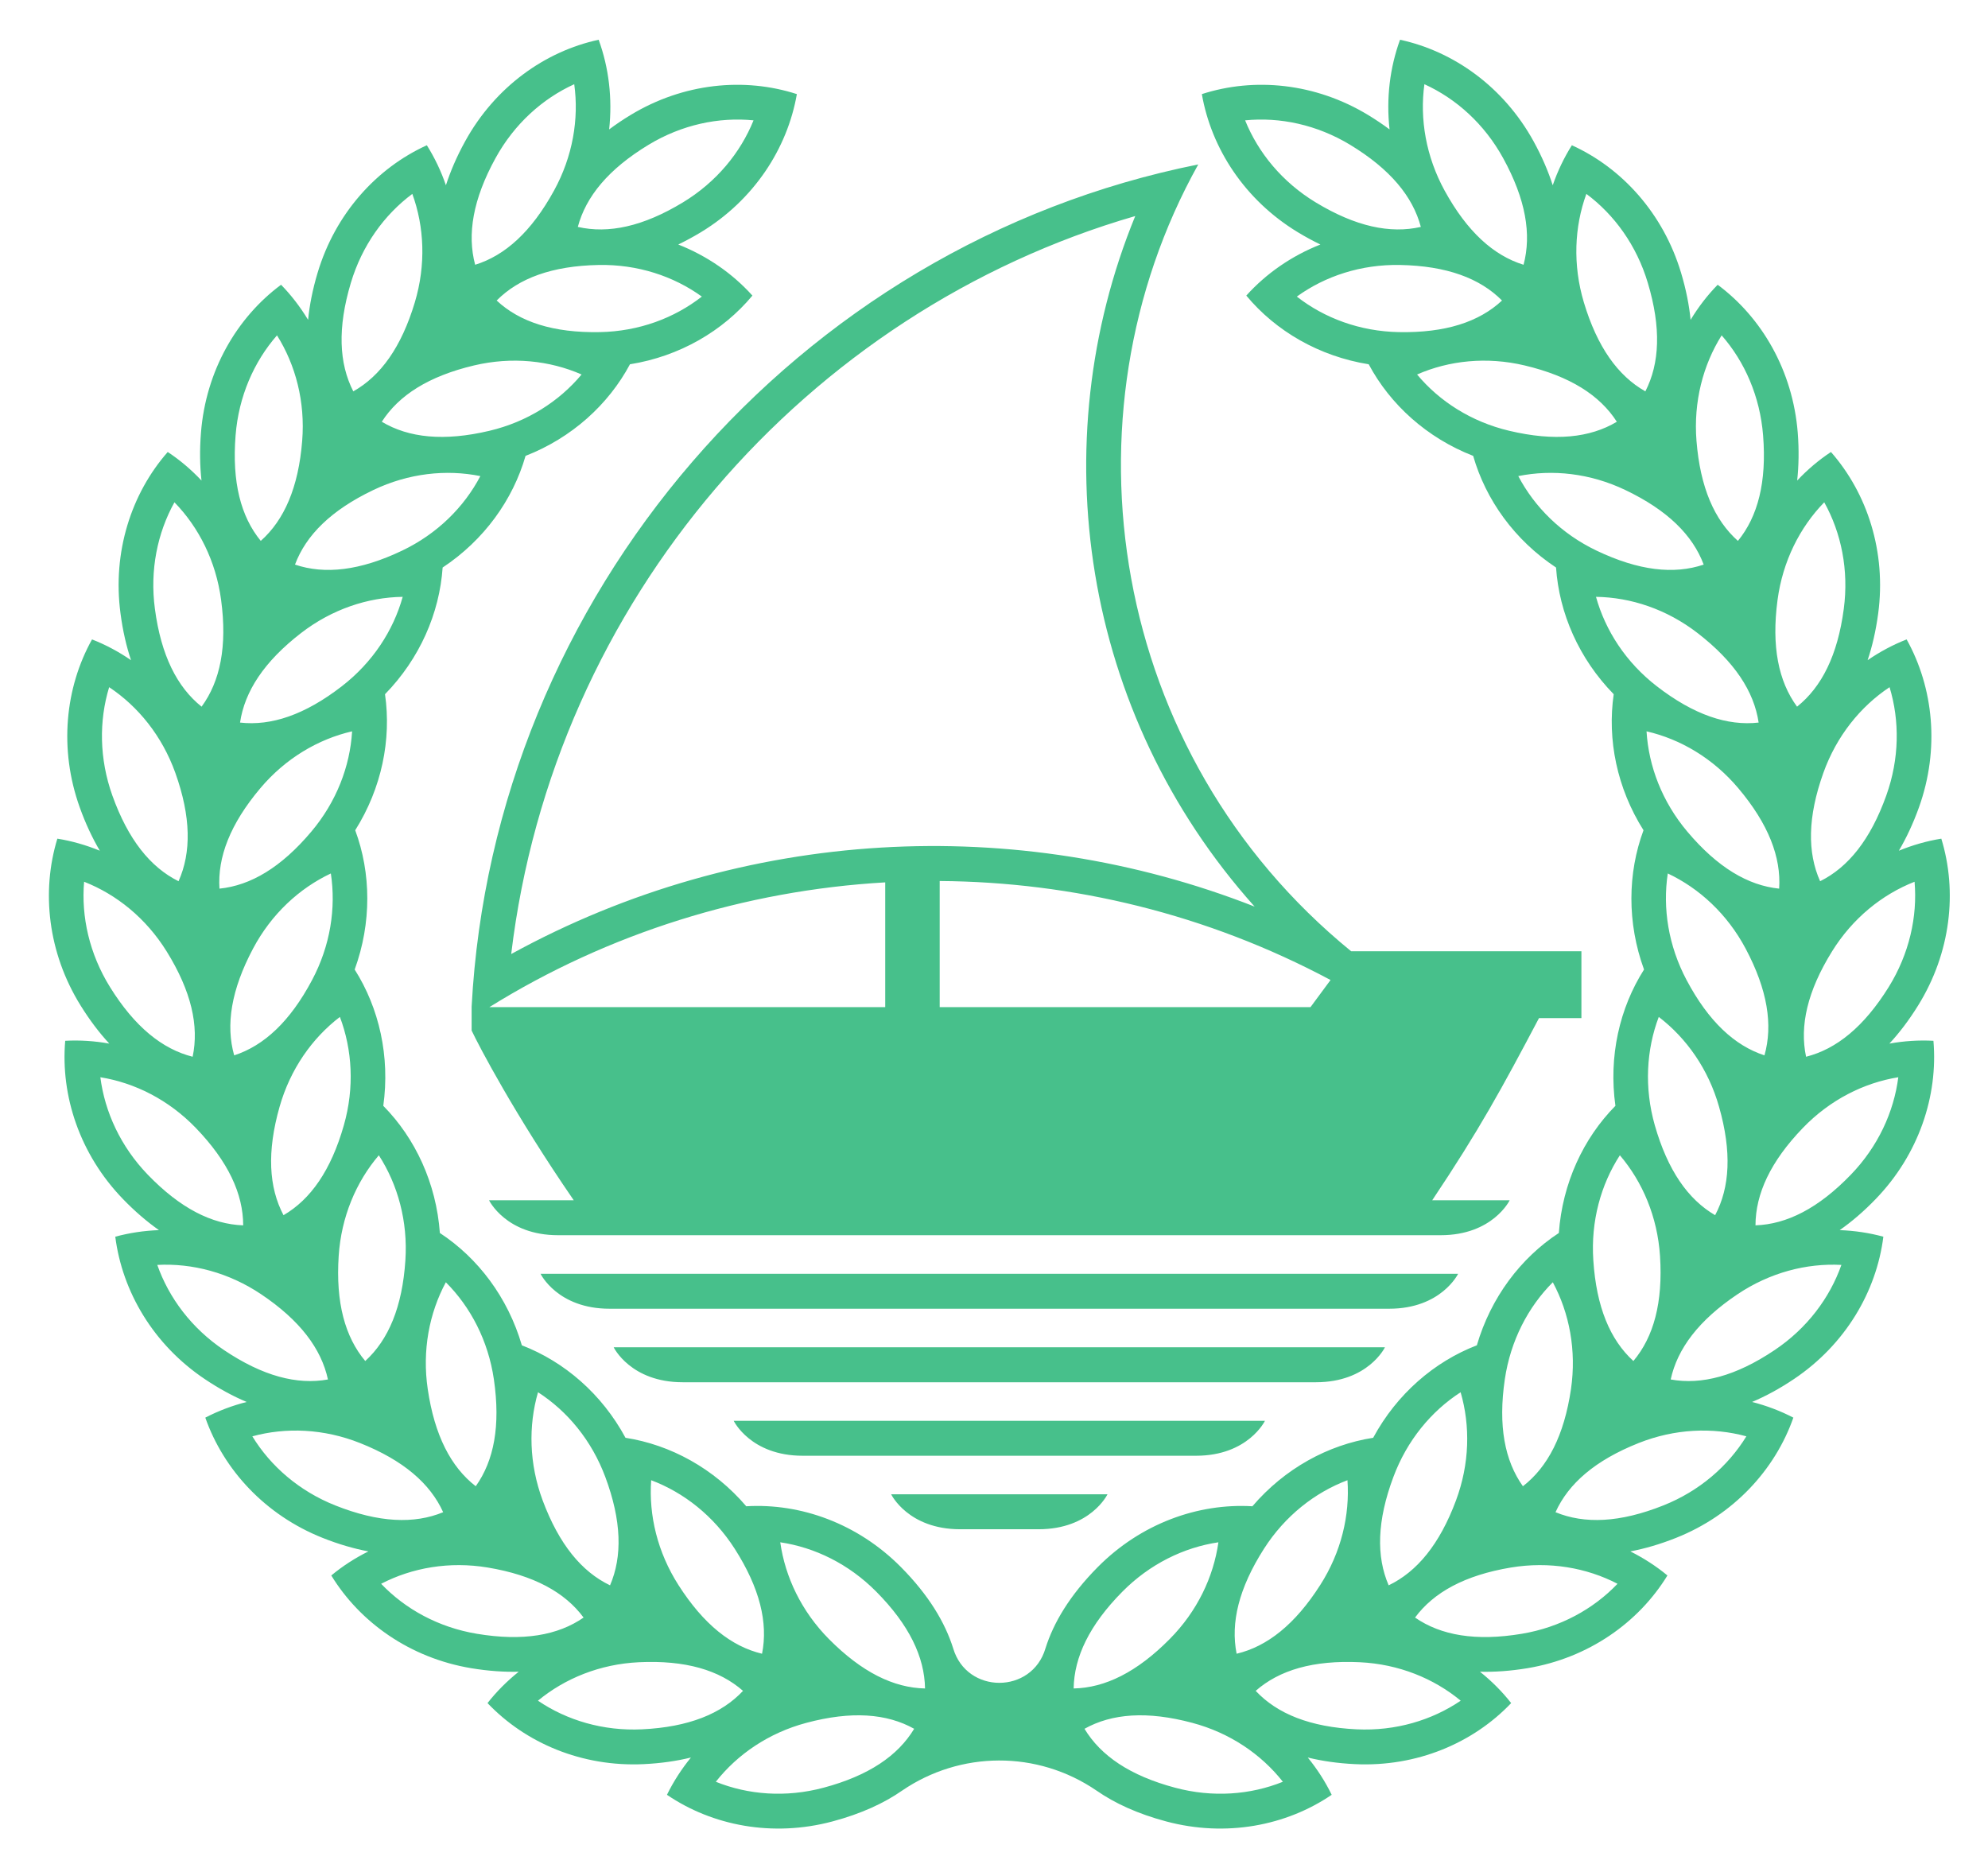 <svg width="249" height="234" viewBox="0 0 249 234" fill="none" xmlns="http://www.w3.org/2000/svg">
<mask id="mask0_60_733" style="mask-type:luminance" maskUnits="userSpaceOnUse" x="0" y="0" width="249" height="234">
<path d="M248.182 0H0V234H248.182V0Z" fill="white"/>
</mask>
<g mask="url(#mask0_60_733)">
<path fill-rule="evenodd" clip-rule="evenodd" d="M219.877 153.47C219.887 149.523 221.752 145.482 225.817 141.265C229.209 137.747 233.451 135.617 237.765 134.921C237.207 139.273 235.225 143.6 231.829 147.118C227.764 151.332 223.805 153.335 219.877 153.47ZM230.638 158.426C229.178 162.564 226.335 166.371 222.274 169.093C217.418 172.353 213.125 173.473 209.257 172.774C210.094 168.916 212.765 165.361 217.626 162.101C221.681 159.379 226.274 158.195 230.638 158.426ZM208.325 188.554C202.896 190.714 198.466 190.899 194.831 189.398C196.453 185.804 199.814 182.892 205.248 180.734C209.785 178.933 214.519 178.745 218.736 179.895C216.44 183.632 212.861 186.752 208.325 188.554ZM190.609 204.625C184.846 205.588 180.481 204.833 177.237 202.594C179.579 199.426 183.477 197.291 189.235 196.328C194.051 195.529 198.719 196.348 202.597 198.363C199.576 201.53 195.419 203.823 190.609 204.625ZM169.923 216.592C164.083 216.312 159.973 214.648 157.276 211.774C160.231 209.174 164.484 207.911 170.323 208.189C175.189 208.422 179.584 210.214 182.955 213.006C179.336 215.461 174.789 216.825 169.923 216.592ZM147.189 223.906C141.542 222.4 137.872 219.903 135.835 216.525C139.271 214.605 143.696 214.272 149.338 215.781C154.057 217.038 157.97 219.718 160.682 223.16C156.627 224.796 151.898 225.166 147.189 223.906ZM140.579 199.351C144.016 195.88 148.284 193.806 152.607 193.166C151.994 197.513 149.951 201.811 146.51 205.282C142.394 209.443 138.404 211.395 134.476 211.474C134.537 207.529 136.463 203.511 140.579 199.351ZM158.31 193.983C160.946 189.861 164.687 186.932 168.772 185.391C169.081 189.771 167.997 194.404 165.356 198.525C162.203 203.464 158.716 206.216 154.889 207.125C154.118 203.253 155.157 198.921 158.31 193.983ZM174.525 184.982C176.234 180.398 179.275 176.742 182.945 174.373C184.171 178.585 184.075 183.346 182.362 187.933C180.314 193.43 177.475 196.856 173.932 198.557C172.366 194.934 172.467 190.478 174.525 184.982ZM188.48 172.754C189.195 167.909 191.4 163.695 194.492 160.6C196.57 164.461 197.472 169.135 196.768 173.98C195.911 179.786 193.863 183.736 190.746 186.146C188.46 182.936 187.628 178.562 188.48 172.754ZM202.891 144.694C205.735 148.027 207.595 152.407 207.919 157.295C208.299 163.15 207.123 167.446 204.584 170.462C201.674 167.808 199.946 163.706 199.566 157.85C199.236 152.96 200.509 148.372 202.891 144.694ZM199.9 74.752C204.26 74.813 208.766 76.303 212.628 79.291C217.256 82.868 219.694 86.598 220.272 90.5C216.364 90.941 212.157 89.535 207.524 85.955C203.656 82.97 201.076 78.977 199.9 74.752ZM190.168 59.629C194.451 58.764 199.165 59.267 203.57 61.371C208.852 63.891 212.01 67.019 213.389 70.714C209.663 71.971 205.258 71.486 199.976 68.966C195.571 66.864 192.206 63.509 190.168 59.629ZM177.491 46.904C181.495 45.151 186.209 44.646 190.954 45.768C196.646 47.115 200.382 49.505 202.511 52.824C199.135 54.842 194.725 55.302 189.038 53.955C184.288 52.833 180.294 50.266 177.491 46.904ZM175.194 41.596C170.318 41.503 165.873 39.839 162.431 37.146C165.974 34.584 170.475 33.094 175.357 33.187C181.196 33.299 185.358 34.845 188.13 37.639C185.251 40.325 181.039 41.708 175.194 41.596ZM164.783 25.342C160.611 22.811 157.595 19.138 155.953 15.073C160.297 14.641 164.94 15.611 169.117 18.142C174.115 21.175 176.953 24.604 177.962 28.42C174.13 29.298 169.786 28.378 164.783 25.342ZM178.408 10.547C182.387 12.357 185.925 15.527 188.277 19.817C191.101 24.957 191.846 29.351 190.827 33.161C187.066 31.997 183.766 29.02 180.943 23.877C178.596 19.59 177.81 14.89 178.408 10.547ZM198.694 24.284C202.202 26.893 204.994 30.743 206.393 35.434C208.076 41.057 207.884 45.507 206.084 49.017C202.658 47.084 200.057 43.473 198.375 37.853C196.976 33.161 197.193 28.403 198.694 24.284ZM215.639 42.002C218.528 45.297 220.444 49.651 220.83 54.533C221.296 60.386 220.171 64.696 217.677 67.745C214.732 65.131 212.953 61.053 212.486 55.201C212.101 50.319 213.307 45.715 215.639 42.002ZM211.341 104.159C208.188 100.421 206.495 95.975 206.231 91.595C210.489 92.576 214.58 94.987 217.728 98.724C221.504 103.202 223.101 107.36 222.842 111.299C218.934 110.904 215.117 108.639 211.341 104.159ZM214.823 152.199C211.427 150.218 208.877 146.574 207.265 140.931C205.927 136.223 206.211 131.468 207.762 127.366C211.239 130.026 213.982 133.911 215.315 138.622C216.922 144.264 216.673 148.715 214.823 152.199ZM211.255 122.764C208.958 118.443 208.234 113.735 208.892 109.397C212.846 111.26 216.339 114.481 218.64 118.802C221.392 123.979 222.077 128.381 221.002 132.18C217.266 130.963 214.007 127.94 211.255 122.764ZM222.639 75.144C223.288 70.29 225.432 66.045 228.489 62.911C230.623 66.741 231.581 71.404 230.937 76.258C230.167 82.077 228.164 86.053 225.083 88.508C222.751 85.326 221.864 80.963 222.639 75.144ZM236.67 86.067C237.947 90.265 237.912 95.026 236.259 99.636C234.283 105.158 231.495 108.623 227.972 110.371C226.36 106.768 226.406 102.315 228.382 96.791C230.035 92.181 233.025 88.486 236.67 86.067ZM239.803 110.435C240.178 114.809 239.139 119.456 236.569 123.614C233.472 128.595 230.025 131.392 226.213 132.354C225.392 128.493 226.37 124.147 229.462 119.164C232.037 115.009 235.737 112.029 239.803 110.435ZM103.821 205.282C100.386 201.811 98.339 197.513 97.729 193.166C102.047 193.806 106.318 195.88 109.755 199.351C113.881 203.511 115.797 207.529 115.863 211.474C111.93 211.395 107.946 209.443 103.821 205.282ZM103.147 223.906C98.433 225.166 93.707 224.796 89.657 223.16C92.369 219.718 96.282 217.038 100.994 215.781C106.643 214.272 111.068 214.605 114.5 216.525C112.467 219.903 108.792 222.4 103.147 223.906ZM80.414 216.592C75.543 216.825 70.999 215.461 67.378 213.006C70.75 210.214 75.149 208.422 80.015 208.189C85.855 207.911 90.103 209.174 93.064 211.774C90.368 214.648 86.248 216.312 80.414 216.592ZM59.725 204.625C54.912 203.823 50.759 201.53 47.737 198.363C51.619 196.348 56.289 195.529 61.096 196.328C66.861 197.291 70.752 199.426 73.095 202.594C69.861 204.833 65.492 205.588 59.725 204.625ZM42.008 188.554C37.471 186.752 33.891 183.632 31.606 179.895C35.815 178.745 40.555 178.933 45.088 180.734C50.521 182.892 53.878 185.804 55.507 189.398C51.875 190.899 47.446 190.714 42.008 188.554ZM28.058 169.093C24.005 166.371 21.156 162.564 19.701 158.426C24.064 158.195 28.655 159.379 32.708 162.101C37.568 165.361 40.241 168.916 41.076 172.774C37.21 173.473 32.914 172.353 28.058 169.093ZM18.503 147.118C15.112 143.6 13.126 139.273 12.57 134.921C16.883 135.617 21.128 137.747 24.521 141.265C28.586 145.482 30.454 149.523 30.46 153.47C26.53 153.335 22.569 151.332 18.503 147.118ZM10.534 110.435C14.603 112.029 18.298 115.009 20.876 119.164C23.966 124.147 24.946 128.493 24.128 132.354C20.318 131.392 16.86 128.595 13.771 123.614C11.193 119.456 10.16 114.809 10.534 110.435ZM13.671 86.067C17.31 88.486 20.304 92.181 21.958 96.791C23.933 102.315 23.974 106.768 22.363 110.371C18.838 108.623 16.05 105.158 14.073 99.636C12.425 95.026 12.394 90.265 13.671 86.067ZM21.849 62.911C24.902 66.045 27.052 70.29 27.695 75.144C28.474 80.963 27.58 85.326 25.25 88.508C22.176 86.053 20.173 82.077 19.402 76.258C18.751 71.404 19.72 66.741 21.849 62.911ZM29.507 54.533C29.89 49.651 31.811 45.297 34.694 42.002C37.026 45.715 38.241 50.319 37.85 55.201C37.386 61.053 35.602 65.131 32.661 67.745C30.161 64.696 29.043 60.386 29.507 54.533ZM46.764 61.371C51.172 59.267 55.884 58.764 60.165 59.629C58.132 63.509 54.766 66.864 50.362 68.966C45.083 71.486 40.675 71.971 36.949 70.714C38.329 67.019 41.488 63.891 46.764 61.371ZM43.943 35.434C45.346 30.743 48.136 26.893 51.644 24.284C53.147 28.403 53.364 33.161 51.962 37.853C50.278 43.473 47.684 47.084 44.251 49.017C42.449 45.507 42.26 41.057 43.943 35.434ZM59.378 45.768C64.124 44.646 68.841 45.151 72.844 46.904C70.04 50.266 66.048 52.833 61.303 53.955C55.611 55.302 51.2 54.842 47.821 52.824C49.949 49.505 53.691 47.115 59.378 45.768ZM62.058 19.817C64.412 15.527 67.945 12.357 71.925 10.547C72.526 14.89 71.744 19.59 69.389 23.877C66.565 29.02 63.273 31.997 59.513 33.161C58.494 29.351 59.234 24.957 62.058 19.817ZM81.221 18.142C85.394 15.611 90.042 14.641 94.382 15.073C92.74 19.138 89.721 22.811 85.548 25.342C80.545 28.378 76.205 29.298 72.373 28.42C73.39 24.604 76.219 21.175 81.221 18.142ZM87.907 37.146C84.464 39.839 80.023 41.503 75.146 41.596C69.3 41.708 65.085 40.325 62.208 37.639C64.979 34.845 69.141 33.299 74.981 33.187C79.858 33.094 84.358 34.584 87.907 37.146ZM42.808 85.955C38.18 89.535 33.97 90.941 30.066 90.5C30.644 86.598 33.074 82.868 37.702 79.291C41.568 76.303 46.07 74.813 50.439 74.752C49.263 78.977 46.673 82.97 42.808 85.955ZM35.017 138.622C36.357 133.911 39.094 130.026 42.572 127.366C44.125 131.468 44.412 136.223 43.069 140.931C41.463 146.574 38.913 150.218 35.511 152.199C33.665 148.715 33.413 144.264 35.017 138.622ZM27.488 111.299C27.234 107.36 28.831 103.202 32.605 98.724C35.755 94.987 39.847 92.576 44.101 91.595C43.841 95.975 42.146 100.421 38.993 104.159C35.222 108.639 31.398 110.904 27.488 111.299ZM31.697 118.802C33.993 114.481 37.484 111.26 41.439 109.397C42.098 113.735 41.381 118.443 39.079 122.764C36.328 127.94 33.071 130.963 29.331 132.18C28.256 128.381 28.948 123.979 31.697 118.802ZM47.449 144.694C49.823 148.372 51.097 152.96 50.775 157.85C50.39 163.706 48.658 167.808 45.748 170.462C43.215 167.446 42.036 163.15 42.421 157.295C42.743 152.407 44.605 148.027 47.449 144.694ZM55.843 160.6C58.94 163.695 61.147 167.909 61.859 172.754C62.705 178.562 61.878 182.936 59.588 186.146C56.477 183.736 54.429 179.786 53.575 173.98C52.862 169.135 53.764 164.461 55.843 160.6ZM67.387 174.373C71.068 176.742 74.104 180.398 75.814 184.982C77.864 190.478 77.967 194.934 76.409 198.557C72.858 196.856 70.029 193.43 67.974 187.933C66.264 183.346 66.169 178.585 67.387 174.373ZM81.56 185.391C85.652 186.932 89.389 189.861 92.028 193.983C95.179 198.921 96.218 203.253 95.447 207.125C91.623 206.216 88.135 203.464 84.979 198.525C82.344 194.404 81.249 189.771 81.56 185.391ZM242.165 130.356C240.335 130.255 238.485 130.379 236.65 130.707C237.887 129.369 239.093 127.795 240.254 125.923C244.349 119.321 245.181 111.653 243.153 105.04C241.349 105.329 239.559 105.842 237.836 106.549C238.758 104.981 239.61 103.188 240.355 101.112C242.976 93.792 242.17 86.124 238.809 80.085C237.101 80.75 235.464 81.629 233.923 82.686C234.501 80.958 234.952 79.025 235.246 76.839C236.275 69.126 233.887 61.8 229.33 56.61C227.799 57.619 226.38 58.826 225.098 60.187C225.295 58.371 225.341 56.385 225.169 54.188C224.55 46.436 220.678 39.775 215.142 35.664C213.855 36.977 212.72 38.456 211.751 40.058C211.569 38.243 211.194 36.293 210.56 34.18C208.33 26.731 203.154 21.038 196.879 18.193C195.896 19.75 195.095 21.433 194.482 23.204C193.924 21.467 193.148 19.64 192.089 17.71C188.348 10.9 182.093 6.431 175.357 4.978C174.079 8.482 173.613 12.334 174.044 16.209C173.218 15.595 172.331 14.994 171.362 14.405C164.732 10.384 157.088 9.663 150.534 11.787C151.72 18.605 155.917 25.061 162.548 29.082C163.511 29.668 164.459 30.176 165.381 30.625C161.767 32.05 158.594 34.253 156.1 37.022C159.8 41.472 165.224 44.629 171.433 45.625C174.13 50.675 178.722 54.839 184.516 57.097C186.098 62.608 189.702 67.645 194.897 71.081C195.288 76.803 197.761 82.49 202.12 86.948C201.299 92.622 202.521 98.707 205.851 103.985C203.859 109.361 203.778 115.567 205.917 121.431C202.845 126.263 201.467 132.315 202.333 138.501C198.314 142.573 195.698 148.198 195.247 154.427C190.467 157.558 186.731 162.505 184.977 168.495C179.65 170.546 174.956 174.589 171.991 180.078C166.349 180.956 160.92 183.916 156.865 188.655C150.058 188.251 142.906 190.813 137.497 196.269C134 199.802 131.962 203.22 130.948 206.446C129.25 212.209 121.089 212.212 119.386 206.446C118.372 203.222 116.34 199.802 112.842 196.269C107.428 190.813 100.285 188.251 93.47 188.655C89.42 183.916 83.99 180.956 78.345 180.078C75.384 174.589 70.688 170.546 65.362 168.495C63.613 162.505 59.873 157.558 55.094 154.427C54.642 148.198 52.022 142.573 48.008 138.501C48.868 132.315 47.491 126.263 44.424 121.431C46.558 115.567 46.483 109.361 44.491 103.985C47.812 98.707 49.039 92.622 48.223 86.948C52.575 82.49 55.047 76.803 55.441 71.081C60.63 67.645 64.242 62.608 65.826 57.097C71.619 54.839 76.202 50.675 78.904 45.625C85.118 44.629 90.534 41.472 94.241 37.022C91.747 34.253 88.568 32.05 84.953 30.625C85.878 30.176 86.822 29.668 87.794 29.082C94.422 25.061 98.621 18.605 99.808 11.787C93.246 9.663 85.607 10.384 78.979 14.405C78.004 14.994 77.121 15.595 76.297 16.209C76.719 12.334 76.261 8.482 74.982 4.978C68.247 6.431 61.991 10.9 58.253 17.71C57.189 19.64 56.415 21.467 55.851 23.204C55.245 21.433 54.441 19.75 53.463 18.193C47.19 21.038 42.002 26.731 39.776 34.18C39.145 36.293 38.768 38.243 38.589 40.058C37.617 38.456 36.486 36.977 35.204 35.664C29.656 39.775 25.788 46.436 25.171 54.188C24.997 56.385 25.036 58.371 25.238 60.187C23.955 58.826 22.542 57.619 21.009 56.61C16.453 61.8 14.062 69.126 15.095 76.839C15.38 79.025 15.835 80.958 16.411 82.686C14.872 81.629 13.238 80.75 11.526 80.085C8.163 86.124 7.364 93.792 9.984 101.112C10.727 103.188 11.582 104.981 12.503 106.549C10.783 105.842 8.992 105.329 7.185 105.04C5.16 111.653 5.99 119.321 10.087 125.923C11.249 127.795 12.45 129.369 13.69 130.707C11.85 130.379 9.998 130.255 8.168 130.356C7.576 137.25 9.995 144.571 15.383 150.157C16.911 151.739 18.422 153.022 19.908 154.068C18.045 154.138 16.207 154.41 14.439 154.893C15.313 161.758 19.204 168.403 25.645 172.723C27.47 173.95 29.215 174.884 30.894 175.591C29.081 176.051 27.341 176.708 25.715 177.555C28.008 184.082 33.21 189.752 40.407 192.614C42.449 193.427 44.352 193.969 46.142 194.308C44.466 195.142 42.907 196.149 41.494 197.322C45.1 203.217 51.373 207.658 59.013 208.935C61.183 209.294 63.156 209.423 64.968 209.378C63.513 210.545 62.194 211.861 61.063 213.306C65.823 218.306 72.887 221.322 80.624 220.952C82.819 220.848 84.772 220.557 86.54 220.124C85.356 221.575 84.348 223.141 83.538 224.793C89.241 228.673 96.786 230.127 104.262 228.129C107.869 227.167 110.733 225.837 112.984 224.271C120.263 219.297 129.904 219.179 137.35 224.271C139.606 225.837 142.465 227.167 146.074 228.129C153.555 230.127 161.093 228.673 166.795 224.793C165.994 223.141 164.986 221.575 163.8 220.124C165.569 220.557 167.525 220.848 169.715 220.952C177.455 221.322 184.521 218.306 189.276 213.306C188.145 211.861 186.828 210.545 185.368 209.378C187.182 209.423 189.154 209.294 191.324 208.935C198.968 207.658 205.238 203.217 208.847 197.322C207.433 196.149 205.866 195.142 204.204 194.308C205.983 193.969 207.884 193.427 209.927 192.614C217.129 189.752 222.33 184.082 224.621 177.555C222.994 176.708 221.256 176.051 219.451 175.591C221.119 174.884 222.867 173.95 224.692 172.723C231.13 168.403 235.033 161.758 235.894 154.893C234.13 154.41 232.29 154.138 230.425 154.068C231.92 153.022 233.431 151.739 234.952 150.157C240.34 144.571 242.758 137.25 242.165 130.356ZM-54.073 48.987C-54.073 51.975 -56.492 54.402 -59.464 54.402C-62.432 54.402 -64.854 51.975 -64.854 48.987C-64.854 46.002 -62.432 43.572 -59.464 43.572C-56.492 43.572 -54.073 46.002 -54.073 48.987ZM-201.251 62.547C-198.286 62.547 -195.861 60.117 -195.861 57.132C-195.861 54.147 -198.286 51.72 -201.251 51.72C-204.223 51.72 -206.648 54.147 -206.648 57.132C-206.648 60.117 -204.223 62.547 -201.251 62.547ZM-167.11 180.259C-164.038 180.259 -161.44 179.19 -159.39 177.08C-157.343 174.97 -156.301 172.299 -156.301 169.142C-156.301 166.022 -157.343 163.368 -159.39 161.258C-161.44 159.145 -164.038 158.077 -167.11 158.077C-170.21 158.077 -172.822 159.145 -174.85 161.255C-176.889 163.368 -177.922 166.022 -177.922 169.142C-177.922 172.299 -176.889 174.97 -174.85 177.08C-172.822 179.19 -170.21 180.259 -167.11 180.259ZM-180.614 155.913C-176.936 152.274 -172.364 150.425 -167.009 150.425C-161.655 150.425 -157.119 152.229 -153.527 155.784C-149.938 159.336 -148.123 163.797 -148.123 169.041C-148.123 174.283 -149.986 178.777 -153.656 182.399C-157.334 186.025 -161.907 187.86 -167.261 187.86C-172.612 187.86 -177.148 186.066 -180.743 182.529C-184.332 178.991 -186.148 174.54 -186.148 169.297C-186.148 164.053 -184.285 159.549 -180.614 155.913ZM-241.23 187.344H-249.665V150.942H-241.23V187.344ZM-379.169 177.025C-381.339 179.104 -384.135 180.156 -387.484 180.156H-392.403V158.181H-387.484C-384.135 158.181 -381.339 159.228 -379.169 161.29C-377.007 163.35 -375.904 165.992 -375.904 169.143C-375.904 172.294 -377.007 174.946 -379.169 177.025ZM-387.635 150.942H-400.637V187.344H-387.892C-382.135 187.344 -377.281 185.58 -373.474 182.098C-369.662 178.61 -367.723 174.219 -367.723 169.042C-367.723 163.865 -369.614 159.505 -373.346 156.086C-377.069 152.674 -381.881 150.942 -387.635 150.942ZM-338.809 172.23C-338.809 174.637 -339.488 176.599 -340.834 178.061C-342.167 179.522 -343.957 180.26 -346.136 180.26C-348.323 180.26 -350.119 179.522 -351.471 178.061C-352.834 176.599 -353.521 174.637 -353.521 172.23V150.943H-361.85V172.488C-361.85 177.118 -360.425 180.877 -357.618 183.661C-354.811 186.447 -351.035 187.861 -346.396 187.861C-341.787 187.861 -337.986 186.405 -335.095 183.532C-332.204 180.662 -330.732 176.86 -330.732 172.23V150.943H-338.809V172.23ZM-306.841 171.657H-314.371V180.931H-306.841C-305.193 180.931 -303.867 180.473 -302.905 179.569C-301.945 178.669 -301.453 177.549 -301.453 176.242C-301.453 174.918 -301.931 173.846 -302.903 172.971C-303.861 172.098 -305.187 171.657 -306.841 171.657ZM-308.02 165.603C-306.506 165.603 -305.288 165.204 -304.411 164.418C-303.534 163.639 -303.093 162.665 -303.093 161.531C-303.093 160.364 -303.534 159.374 -304.411 158.594C-305.288 157.808 -306.506 157.41 -308.02 157.41H-314.371V165.603H-308.02ZM-296.197 165.111C-297.009 166.405 -298.138 167.471 -299.543 168.282C-297.666 168.989 -296.158 170.103 -295.054 171.599C-293.873 173.203 -293.275 175.078 -293.275 177.168C-293.275 180.063 -294.426 182.51 -296.702 184.443C-298.959 186.368 -301.889 187.344 -305.402 187.344H-322.6V150.942H-306.324C-302.914 150.942 -300.124 151.823 -298.032 153.56C-295.929 155.305 -294.867 157.589 -294.867 160.35C-294.867 162.093 -295.314 163.695 -296.197 165.111ZM-268.257 173.161H-277.666L-272.941 160.704L-268.257 173.161ZM-268.706 150.943H-276.759L-291.464 187.345H-282.839L-279.968 179.783H-265.905L-263.042 187.345H-254.006L-268.662 151.066L-268.706 150.943ZM-211.486 157.974H-204.775C-202.923 157.974 -201.409 158.501 -200.269 159.542C-199.141 160.58 -198.568 161.924 -198.568 163.537C-198.568 165.151 -199.141 166.495 -200.269 167.53C-201.409 168.568 -202.923 169.098 -204.775 169.098H-211.486V157.974ZM-204.001 150.942H-219.715V187.344H-211.486V175.925H-204.258C-200.2 175.925 -196.839 174.73 -194.273 172.375C-191.694 170.016 -190.387 166.972 -190.387 163.33C-190.387 159.654 -191.65 156.638 -194.141 154.363C-196.63 152.093 -199.943 150.942 -204.001 150.942ZM-68.548 176.292C-70.676 178.924 -73.506 180.259 -76.966 180.259C-83.228 180.259 -87.778 175.585 -87.778 169.143C-87.778 162.732 -83.228 158.077 -76.966 158.077C-73.637 158.077 -70.877 159.325 -68.763 161.789L-68.629 161.941L-62.624 156.576L-62.763 156.424C-66.439 152.443 -71.185 150.426 -76.863 150.426C-87.594 150.426 -96.004 158.714 -96.004 169.297C-96.004 179.878 -87.89 187.86 -77.117 187.86C-71.271 187.86 -66.377 185.691 -62.574 181.415L-62.437 181.261L-68.419 176.135L-68.548 176.292ZM-141.516 150.943H-133.288V179.951H-115.775V187.345H-141.516V150.943ZM-111.018 187.344H-102.581V150.942H-111.018V187.344ZM-49.163 172.017V180.157H-30.12V187.345H-57.395V150.943H-30.629V158.182H-49.163V165.242H-33.19V172.017H-49.163ZM-66.951 66.887C-63.982 66.887 -61.56 64.46 -61.56 61.472C-61.56 58.487 -63.982 56.057 -66.951 56.057C-69.923 56.057 -72.345 58.487 -72.345 61.472C-72.345 64.46 -69.923 66.887 -66.951 66.887ZM-51.978 66.888C-54.947 66.888 -57.365 64.458 -57.365 61.473C-57.365 58.488 -54.947 56.058 -51.978 56.058C-49.003 56.058 -46.584 58.488 -46.584 61.473C-46.584 64.458 -49.003 66.888 -51.978 66.888ZM-37.904 68.163L-46.965 73.693C-44.837 77.217 -38.55 89.45 -41.474 106.781H-54.163V73.699H-64.771V106.781H-72.818V73.699H-83.423V106.781H-98.419V69.361H-109.028V111.377C-109.028 119.982 -115.994 126.98 -124.557 126.98H-127.258V137.634H-124.557C-112.22 137.634 -101.858 129.001 -99.129 117.435H-33L-32.014 113.375C-26.299 89.921 -35.072 72.84 -37.904 68.163ZM-272.399 77.624L-267.637 68.107C-261.651 71.131 -242.639 83.317 -249.197 113.251L-250.116 117.435H-282.477V106.781H-258.847C-257.808 98.277 -258.624 84.582 -272.399 77.624ZM-173.475 100.15L-157.242 86.239C-153.535 83.065 -148.639 81.562 -143.804 82.112C-138.969 82.664 -134.537 85.231 -131.637 89.159C-128.311 93.654 -127.274 99.543 -128.861 104.908L-129.417 106.78H-173.475V100.15ZM-121.499 117.433L-118.694 107.938C-116.161 99.378 -117.814 89.981 -123.116 82.81C-127.761 76.522 -134.867 72.409 -142.604 71.525C-150.353 70.647 -158.191 73.052 -164.12 78.133L-173.475 86.146V57.132H-184.084V106.78H-195.996V69.362H-206.957C-221.588 69.362 -233.478 81.314 -233.478 96.003V117.433H-222.878V96.003C-222.878 87.187 -215.739 80.016 -206.957 80.016H-206.602V117.433H-121.499ZM-305.387 129.675C-305.387 126.686 -302.962 124.253 -299.985 124.253C-297.013 124.253 -294.589 126.686 -294.589 129.675C-294.589 132.665 -297.013 135.098 -299.985 135.098C-302.962 135.098 -305.387 132.665 -305.387 129.675ZM-356.597 124.253C-359.571 124.253 -361.998 126.686 -361.998 129.675C-361.998 132.665 -359.571 135.098 -356.597 135.098C-353.622 135.098 -351.197 132.665 -351.197 129.675C-351.197 126.686 -353.622 124.253 -356.597 124.253ZM-375.572 129.675C-375.572 126.686 -373.144 124.253 -370.17 124.253C-367.198 124.253 -364.771 126.686 -364.771 129.675C-364.771 132.665 -367.198 135.098 -370.17 135.098C-373.144 135.098 -375.572 132.665 -375.572 129.675ZM-214.476 62.555C-211.504 62.555 -209.077 60.123 -209.077 57.132C-209.077 54.144 -211.504 51.711 -214.476 51.711C-217.451 51.711 -219.877 54.144 -219.877 57.132C-219.877 60.123 -217.451 62.555 -214.476 62.555ZM-305.903 106.781C-302.331 106.781 -299.426 103.863 -299.426 100.274V69.363H-288.819V100.274C-288.819 109.738 -296.482 117.434 -305.903 117.434H-321.38V80.017H-321.947C-330.475 80.017 -336.91 86.888 -336.91 96.007V117.434H-400.632V105.342C-400.632 92.455 -397.378 79.239 -391.47 68.126L-382.116 73.145C-387.221 82.741 -390.031 94.175 -390.031 105.342V106.781H-347.519V96.007C-347.519 81.066 -336.282 69.363 -321.947 69.363H-310.774V106.781H-305.903ZM64.029 119.489C93.069 103.556 127.364 101.858 157.144 113.55C135.444 89.316 130.532 55.501 142.191 27.059C100.981 39.003 69.33 75.245 64.029 119.489ZM164.144 126.137L166.653 122.742C151.148 114.467 134.329 110.458 117.698 110.343V126.137H164.144ZM110.875 110.514C93.309 111.524 76.19 116.875 61.3 126.137H110.875V110.514ZM59.072 129.069V126.083C61.803 74.721 99.663 30.681 150.083 20.595C132.449 52.204 138.937 94.431 169.233 119.141H198.075V127.512H192.763C188.13 136.282 185.271 141.537 179.386 150.331H189.088C189.088 150.331 186.975 154.705 180.441 154.705H69.901C63.365 154.705 61.256 150.331 61.256 150.331H71.864C64.434 139.528 59.963 130.965 59.072 129.069ZM120.263 191.533H130.076C136.61 191.533 138.714 187.156 138.714 187.156H111.62C111.62 187.156 113.729 191.533 120.263 191.533ZM91.897 177.95H158.437C158.437 177.95 156.328 182.327 149.799 182.327H100.538C94.006 182.327 91.897 177.95 91.897 177.95ZM173.466 168.745H76.866C76.866 168.745 78.978 173.122 85.511 173.122H164.824C171.362 173.122 173.466 168.745 173.466 168.745ZM67.705 159.537H182.631C182.631 159.537 180.522 163.914 173.988 163.914H76.348C69.814 163.914 67.705 159.537 67.705 159.537Z" fill="#47C08B"/>
</g>
</svg>
